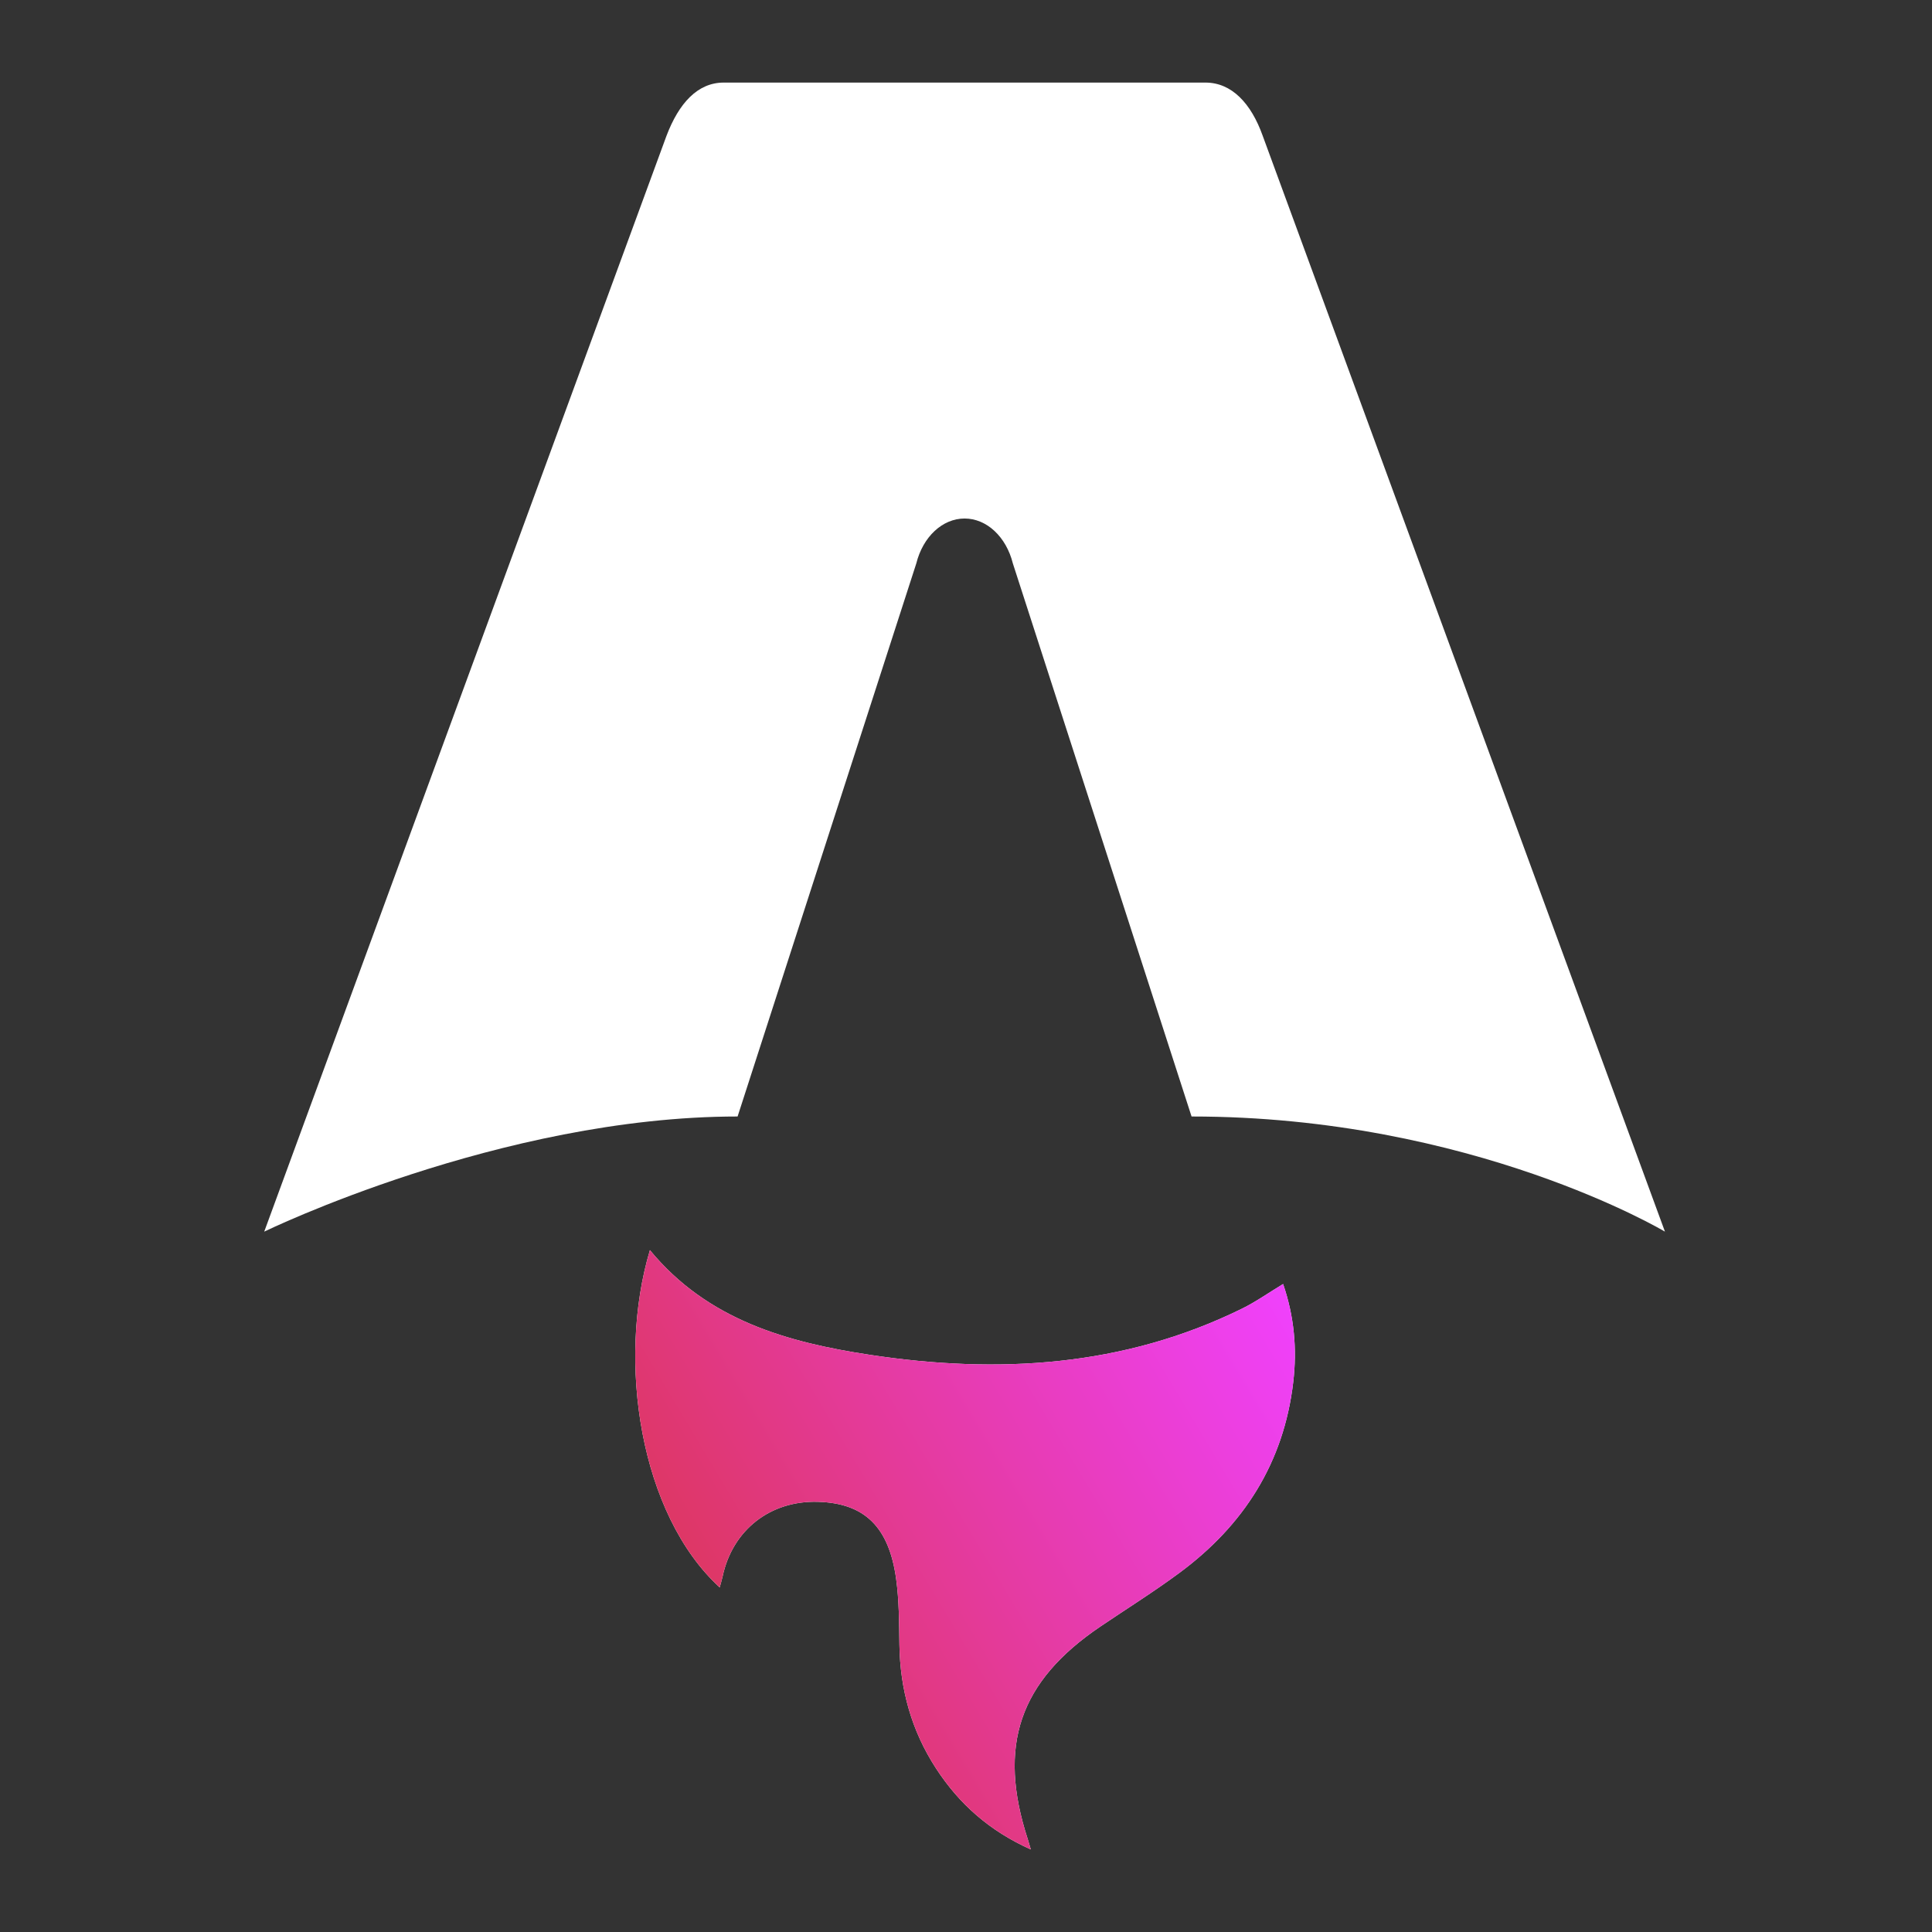 <svg width="80" height="80" viewBox="0 0 117 117" xmlns="http://www.w3.org/2000/svg" fill="none">
 <rect x="0" y="0" width="117" height="117" fill="#333333" stroke="none"/>
 <defs>
  <linearGradient y2="0.392" x2="1.168" y1="1" x1="0" id="paint0_linear_1_59">
   <stop style="--darkreader-inline-stopcolor: #a52020;" stop-color="#D83333"/>
   <stop style="--darkreader-inline-stopcolor: #9800a5;" stop-color="#F041FF" offset="1"/>
  </linearGradient>
 </defs>
 <g>
  <title>Layer 1</title>
  <path id="svg_1" fill="white" d="m43.589,96.136c-4.834,-4.419 -6.245,-13.703 -4.231,-20.429c3.492,4.241 8.331,5.584 13.342,6.343c7.737,1.17 15.335,0.733 22.523,-2.804c0.822,-0.405 1.582,-0.943 2.48,-1.488c0.674,1.957 0.85,3.932 0.614,5.942c-0.573,4.896 -3.009,8.678 -6.885,11.545c-1.55,1.147 -3.189,2.172 -4.79,3.253c-4.917,3.323 -6.247,7.22 -4.4,12.888c0.044,0.139 0.083,0.277 0.182,0.614c-2.51,-1.124 -4.344,-2.76 -5.742,-4.911c-1.476,-2.27 -2.178,-4.781 -2.215,-7.498c-0.018,-1.322 -0.018,-2.656 -0.196,-3.96c-0.434,-3.178 -1.926,-4.601 -4.737,-4.683c-2.885,-0.084 -5.166,1.699 -5.771,4.508c-0.046,0.215 -0.113,0.428 -0.18,0.679l0.005,0.002z"/>
  <path id="svg_2" fill="url(#paint0_linear_1_59)" d="m43.589,96.136c-4.834,-4.419 -6.245,-13.703 -4.231,-20.429c3.492,4.241 8.331,5.584 13.342,6.343c7.737,1.17 15.335,0.733 22.523,-2.804c0.822,-0.405 1.582,-0.943 2.48,-1.488c0.674,1.957 0.85,3.932 0.614,5.942c-0.573,4.896 -3.009,8.678 -6.885,11.545c-1.55,1.147 -3.189,2.172 -4.79,3.253c-4.917,3.323 -6.247,7.22 -4.4,12.888c0.044,0.139 0.083,0.277 0.182,0.614c-2.51,-1.124 -4.344,-2.76 -5.742,-4.911c-1.476,-2.27 -2.178,-4.781 -2.215,-7.498c-0.018,-1.322 -0.018,-2.656 -0.196,-3.96c-0.434,-3.178 -1.926,-4.601 -4.737,-4.683c-2.885,-0.084 -5.166,1.699 -5.771,4.508c-0.046,0.215 -0.113,0.428 -0.18,0.679l0.005,0.002z"/>
  <path style="--darkreader-inline-fill: #181a1b;" id="svg_3" fill="white" d="m16,74.587c0,0 14.314,-6.973 28.668,-6.973l10.822,-33.493c0.405,-1.62 1.588,-2.72 2.924,-2.72c1.336,0 2.519,1.101 2.924,2.72l10.822,33.493c17,0 28.668,6.973 28.668,6.973c0,0 -24.313,-66.234 -24.361,-66.367c-0.698,-1.958 -1.876,-3.219 -3.464,-3.219l-29.175,0c-1.588,0 -2.719,1.261 -3.464,3.219c-0.053,0.13 -24.363,66.367 -24.363,66.367z"/>
 </g>
</svg>